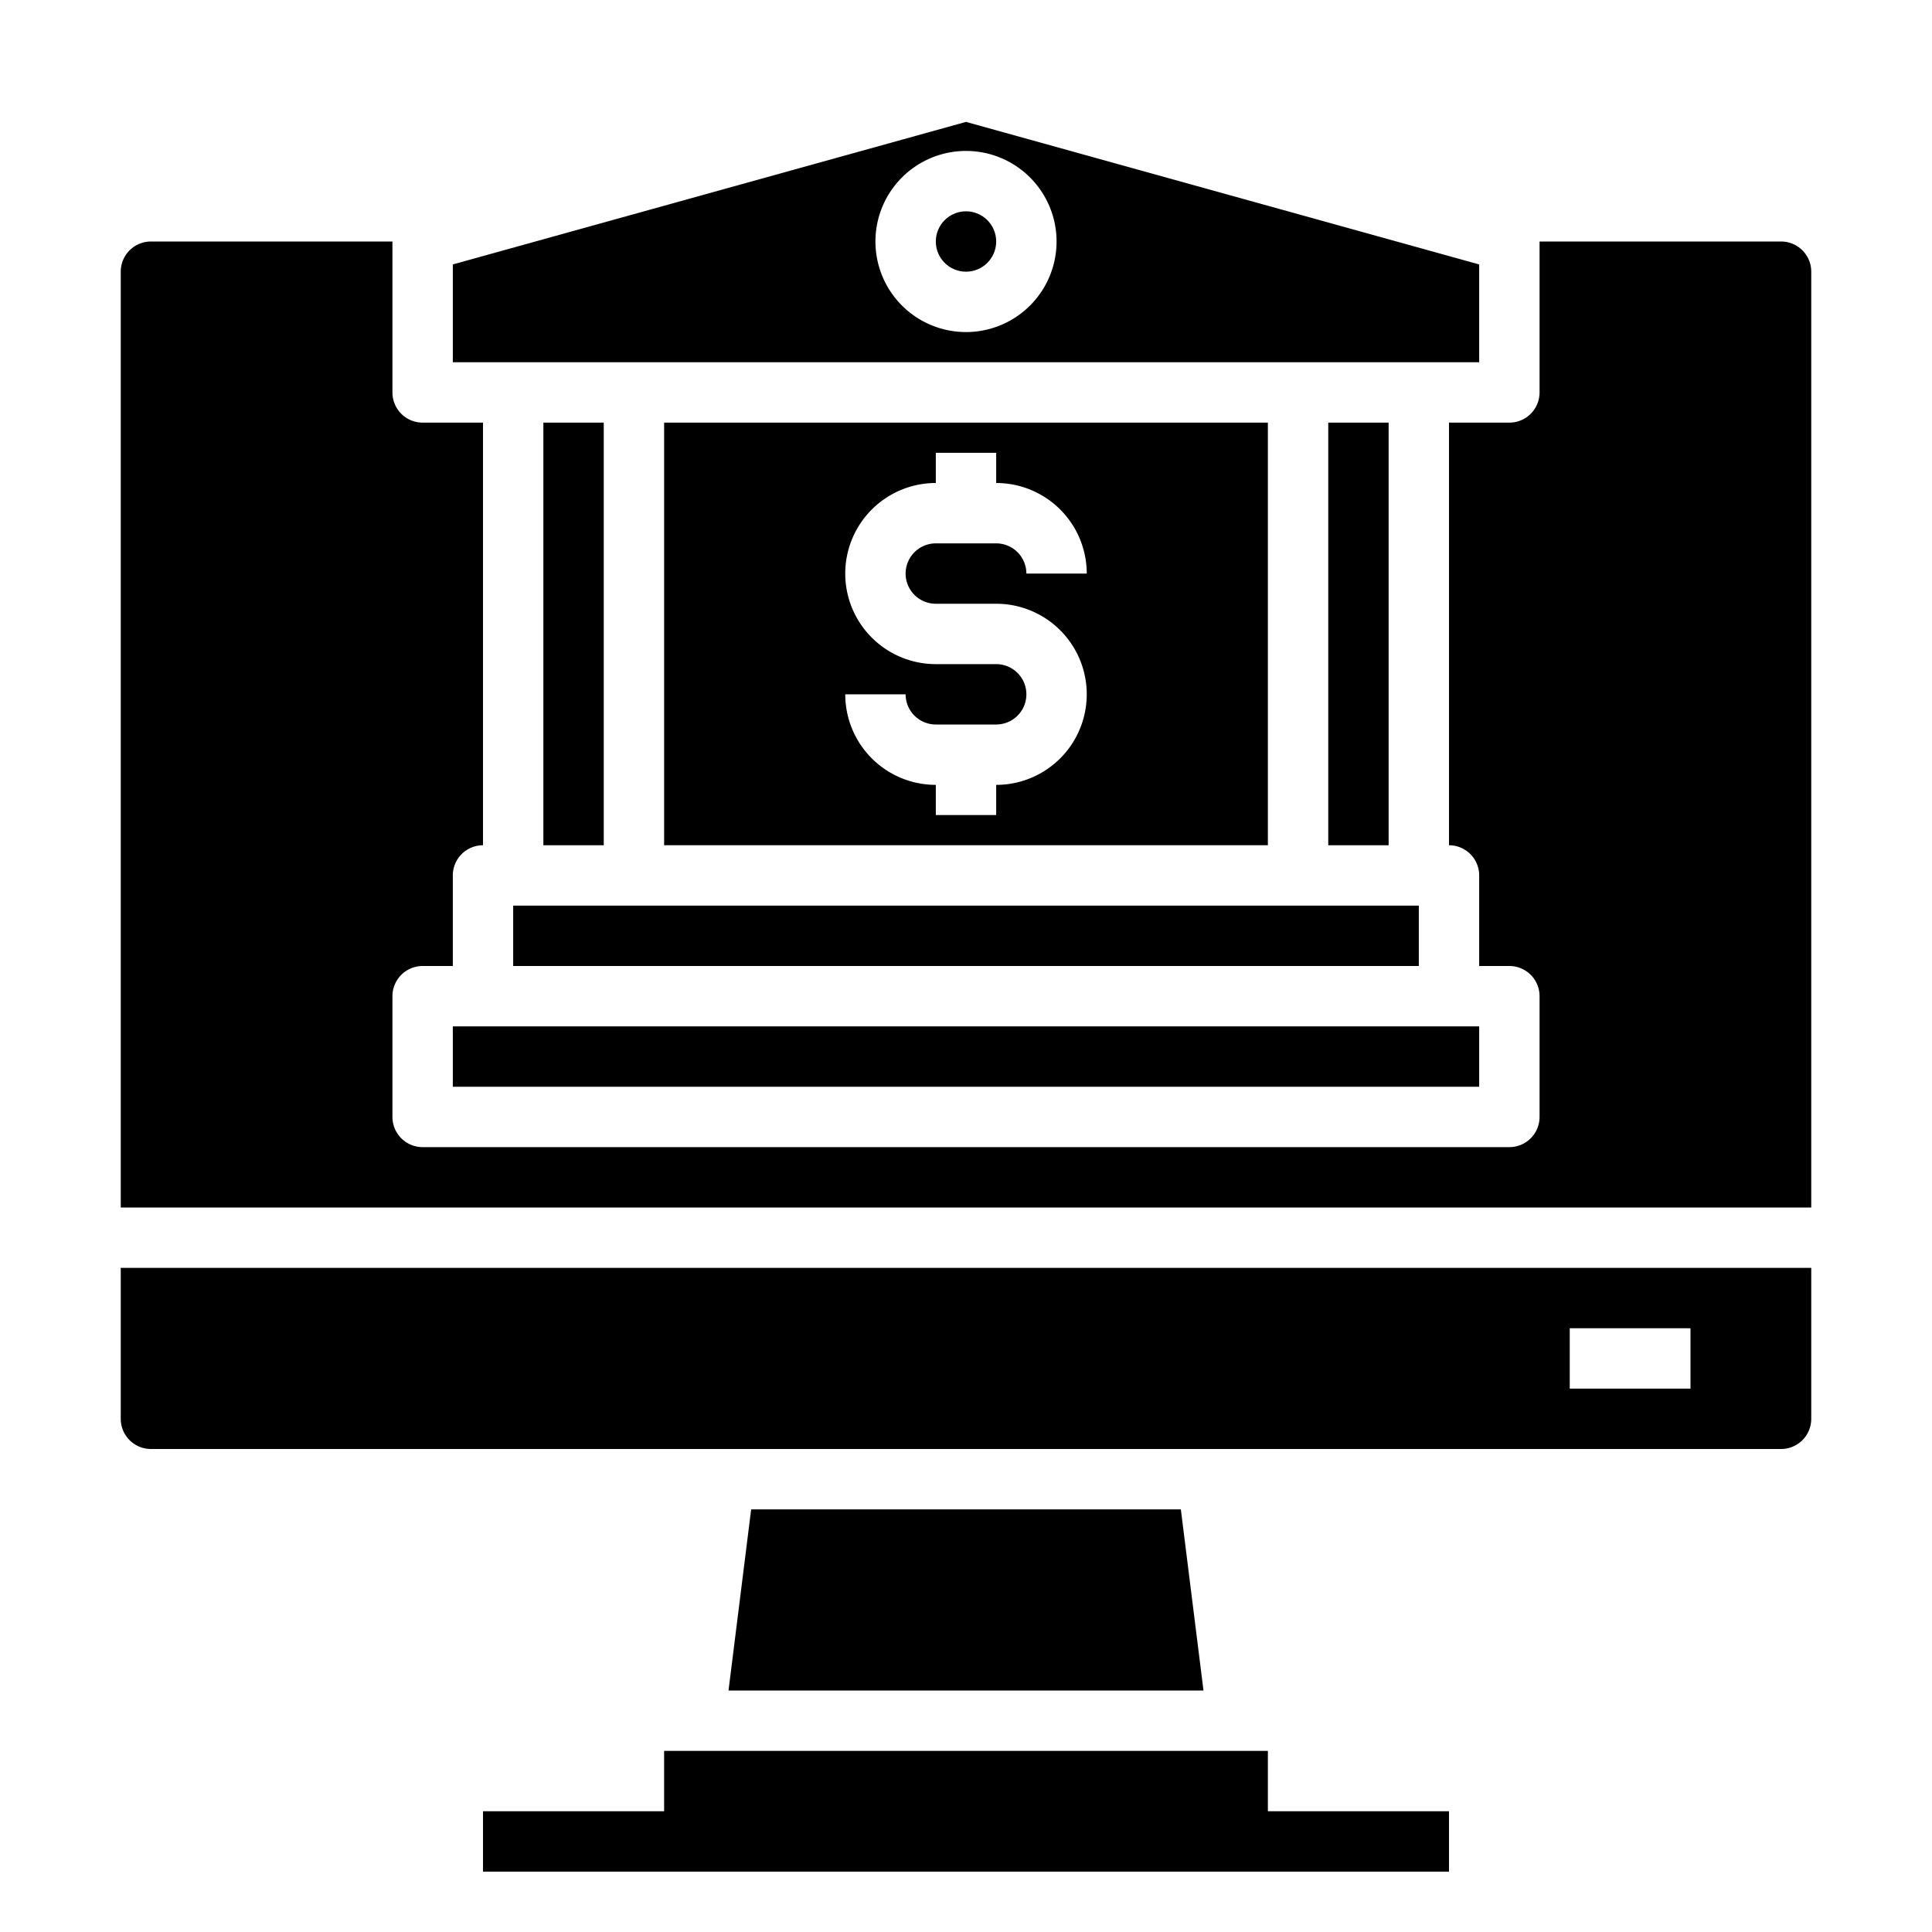 <svg xmlns="http://www.w3.org/2000/svg" viewBox="0 0 64 64" x="0px" y="0px"><g data-name="Online Banking"><rect x="15" y="34" width="34" height="2"></rect><rect x="18" y="14" width="2" height="14"></rect><rect x="17" y="30" width="30" height="2"></rect><path d="M59,8H51v5a1,1,0,0,1-1,1H48V28a1,1,0,0,1,1,1v3h1a1,1,0,0,1,1,1v4a1,1,0,0,1-1,1H14a1,1,0,0,1-1-1V33a1,1,0,0,1,1-1h1V29a1,1,0,0,1,1-1V14H14a1,1,0,0,1-1-1V8H5A1,1,0,0,0,4,9V40H60V9A1,1,0,0,0,59,8Z"></path><path d="M4,47a1,1,0,0,0,1,1H59a1,1,0,0,0,1-1V42H4Zm48-3h4v2H52Z"></path><polygon points="24.883 50 24.133 56 39.867 56 39.117 50 24.883 50"></polygon><path d="M49,8.76,32,4.038,15,8.76V12H49ZM32,11a3,3,0,1,1,3-3A3,3,0,0,1,32,11Z"></path><circle cx="32" cy="8" r="1"></circle><path d="M22,14V28H42V14Zm9,6h2a3,3,0,0,1,0,6v1H31V26a3,3,0,0,1-3-3h2a1,1,0,0,0,1,1h2a1,1,0,0,0,0-2H31a3,3,0,0,1,0-6V15h2v1a3,3,0,0,1,3,3H34a1,1,0,0,0-1-1H31a1,1,0,0,0,0,2Z"></path><rect x="44" y="14" width="2" height="14"></rect><polygon points="42 58 22 58 22 60 16 60 16 62 48 62 48 60 42 60 42 58"></polygon></g></svg>